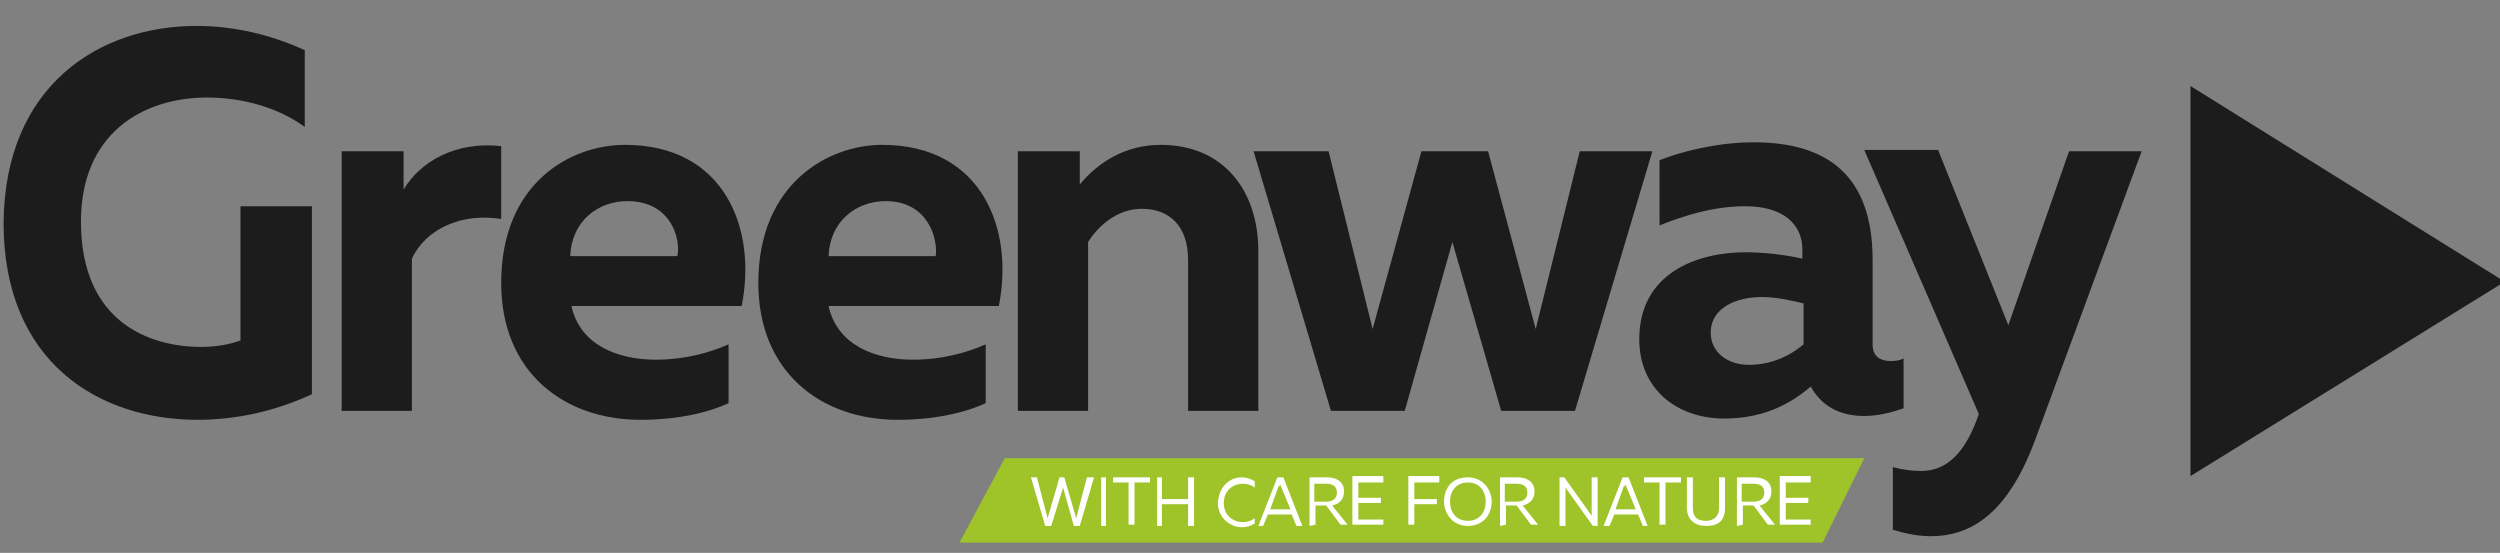 <svg width="208" height="46" viewBox="0 0 208 46" fill="none" xmlns="http://www.w3.org/2000/svg">
<rect x="0" y="0" width="208" height="46" fill="#808080" stroke="none"/>
<g clip-path="url(#clip0)">
<path d="M151.642 45.142H79.832L83.596 38.12H155.108L151.642 45.142Z" fill="#9EC42A"/>
<path d="M91.025 39.716L89.836 43.759H89.341L88.45 40.567L87.459 43.759H86.964L85.775 39.716H86.271L87.162 43.121L88.153 39.716H88.549L89.539 43.121L90.431 39.716H91.025ZM92.015 43.759H91.619V39.716H92.015V43.759ZM95.68 39.716V40.142H94.392V43.653H93.897V40.142H92.61V39.716H95.68ZM99.345 39.716V43.759H98.85V41.95H96.671V43.759H96.274V39.716H96.671V41.525H98.85V39.716H99.345ZM103.307 39.716C103.703 39.716 104 39.822 104.396 40.035V40.567C104.099 40.354 103.802 40.248 103.406 40.248C102.613 40.248 101.821 40.78 101.821 41.844C101.821 42.908 102.613 43.44 103.406 43.44C103.802 43.44 104.099 43.334 104.396 43.121V43.546C104.099 43.759 103.703 43.866 103.307 43.866C102.415 43.866 101.326 43.121 101.326 41.844C101.425 40.354 102.415 39.716 103.307 39.716ZM105.684 42.376H107.368L106.575 40.461C106.575 40.461 106.575 40.354 106.476 40.354C106.476 40.461 106.476 40.461 106.377 40.461L105.684 42.376ZM104.693 43.759L106.278 39.716H106.773L108.358 43.759H107.863L107.467 42.802H105.486L105.09 43.759H104.693ZM109.349 41.738H110.339C110.834 41.738 111.231 41.525 111.231 40.993C111.231 40.354 110.735 40.248 110.339 40.248H109.349V41.738ZM108.953 43.759V39.716H110.438C111.132 39.716 111.825 40.035 111.825 40.886C111.825 41.631 111.33 41.95 110.834 42.057L112.122 43.653H111.528L110.339 42.057H109.448V43.653L108.953 43.759ZM115.093 39.716V40.142H113.013V41.418H114.895V41.844H113.013V43.227H115.093V43.653H112.518V39.61H115.093V39.716ZM119.749 39.716V40.142H117.669V41.525H119.551V41.95H117.669V43.653H117.173V39.61H119.749V39.716ZM122.126 40.142C121.135 40.142 120.64 40.886 120.64 41.738C120.64 42.589 121.135 43.334 122.126 43.334C123.116 43.334 123.612 42.589 123.612 41.738C123.612 40.886 123.116 40.142 122.126 40.142ZM122.126 39.716C123.413 39.716 124.107 40.78 124.107 41.738C124.107 42.802 123.413 43.759 122.126 43.759C120.838 43.759 120.145 42.695 120.145 41.738C120.145 40.674 120.739 39.716 122.126 39.716ZM125.196 41.738H126.187C126.682 41.738 127.078 41.525 127.078 40.993C127.078 40.354 126.583 40.248 126.187 40.248H125.196V41.738ZM124.8 43.759V39.716H126.286C126.979 39.716 127.673 40.035 127.673 40.886C127.673 41.631 127.177 41.95 126.682 42.057L127.97 43.653H127.375L126.187 42.057H125.295V43.653L124.8 43.759ZM129.753 43.759V39.716H130.149L132.427 42.908V42.589V39.716H132.922V43.759H132.526L130.248 40.567V40.886V43.759H129.753ZM134.408 42.376H136.092L135.299 40.461C135.299 40.461 135.299 40.354 135.2 40.354C135.2 40.461 135.2 40.461 135.101 40.461L134.408 42.376ZM133.417 43.759L135.002 39.716H135.497L137.082 43.759H136.686L136.29 42.802H134.309L133.913 43.759H133.417ZM139.855 39.716V40.142H138.568V43.653H138.073V40.142H136.785V39.716H139.855ZM143.52 39.716V42.27C143.52 43.44 142.827 43.759 141.935 43.759C141.143 43.759 140.351 43.334 140.351 42.27V39.716H140.846V42.27C140.846 43.121 141.341 43.334 141.935 43.334C142.53 43.334 143.025 43.014 143.025 42.27V39.716H143.52ZM144.907 41.738H145.897C146.393 41.738 146.789 41.525 146.789 40.993C146.789 40.354 146.293 40.248 145.897 40.248H144.907V41.738ZM144.511 43.759V39.716H145.996C146.69 39.716 147.383 40.035 147.383 40.886C147.383 41.631 146.888 41.95 146.393 42.057L147.68 43.653H147.086L145.897 42.057H145.006V43.653L144.511 43.759ZM150.652 39.716V40.142H148.572V41.418H150.453V41.844H148.572V43.227H150.652V43.653H148.076V39.61H150.652V39.716Z" fill="white"/>
<path d="M16.343 2.157C19.512 2.157 22.583 2.901 25.356 4.178V10.562C23.177 8.966 20.205 8.115 17.234 8.115C11.885 8.115 6.735 11.094 6.735 18.436C6.735 26.841 12.48 28.863 16.739 28.863C18.026 28.863 19.116 28.65 20.007 28.331V17.159H25.95V32.8C22.979 34.183 19.71 34.928 16.442 34.928C8.221 34.928 0.297 30.14 0.297 18.542C0.396 7.051 8.32 2.157 16.343 2.157ZM41.699 12.158V18.223C38.529 17.691 35.459 18.968 34.27 21.521V34.183H28.426V12.584H33.577V15.776C34.964 13.435 37.935 11.733 41.699 12.158ZM52.198 16.733C49.722 16.733 47.543 18.436 47.444 21.309H56.358C56.655 19.925 55.863 16.733 52.198 16.733ZM52 12.052C60.32 12.052 62.994 19.074 61.706 25.458H47.543C48.236 28.65 51.306 29.927 54.575 29.927C56.853 29.927 58.933 29.395 60.617 28.65V33.545C58.735 34.396 56.259 34.928 53.287 34.928C46.948 34.928 41.699 30.991 41.699 23.543C41.699 15.244 47.444 12.052 52 12.052ZM73.691 16.733C71.215 16.733 69.036 18.436 68.937 21.309H77.851C78.049 19.925 77.257 16.733 73.691 16.733ZM73.394 12.052C81.714 12.052 84.388 19.074 83.101 25.458H68.937C69.63 28.65 72.701 29.927 75.969 29.927C78.247 29.927 80.327 29.395 82.011 28.65V33.545C80.129 34.396 77.653 34.928 74.682 34.928C68.343 34.928 63.093 30.991 63.093 23.543C63.093 15.244 68.937 12.052 73.394 12.052ZM96.571 12.052C101.821 12.052 104.693 15.882 104.693 20.883V34.183H98.849V21.628C98.849 18.755 97.264 17.372 94.986 17.372C92.906 17.372 91.322 18.861 90.529 20.138V34.183H84.685V12.584H89.836V15.35C91.421 13.435 93.699 12.052 96.571 12.052ZM137.478 12.584L131.04 34.183H124.899L120.838 20.138L116.876 34.183H110.735L104.297 12.584H110.537L114.202 27.373L118.263 12.584H123.809L127.771 27.373L131.436 12.584H137.478ZM142.331 27.693C142.331 29.289 143.718 30.353 145.501 30.353C147.085 30.353 148.67 29.821 150.057 28.65V25.245C149.165 25.033 147.878 24.713 146.59 24.713C144.51 24.713 142.331 25.565 142.331 27.693ZM157.287 30.034C157.584 30.034 157.981 30.034 158.377 29.821V33.97C157.485 34.29 156.297 34.609 155.108 34.609C153.028 34.609 151.543 33.758 150.651 32.162C148.67 33.864 146.392 34.822 143.421 34.822C139.657 34.822 136.388 32.481 136.388 28.225C136.388 22.692 141.242 20.989 145.204 20.989C146.788 20.989 148.571 21.202 149.958 21.521V20.777C149.958 18.649 148.373 17.159 145.204 17.159C142.43 17.159 139.954 18.01 138.072 18.755V13.329C139.657 12.69 142.727 11.839 145.897 11.839C151.939 11.839 155.802 14.499 155.802 21.628V28.65C155.802 29.714 156.495 30.034 157.287 30.034ZM172.145 12.584H178.186L169.272 36.737C166.994 42.802 163.924 44.611 160.655 44.611C159.565 44.611 158.575 44.398 157.485 44.078V38.865C158.278 39.078 159.07 39.184 159.863 39.184C161.943 39.184 163.527 37.694 164.617 34.502V34.396L155.108 12.477H161.249L167.093 27.054L172.145 12.584ZM182.247 7.157L208.396 23.437L182.247 39.61V7.157Z" fill="#1C1C1C"/>
</g>
<defs>
<clipPath id="clip0">
<rect width="208" height="44.688" fill="white" transform="translate(0 0.986)"/>
</clipPath>
</defs>
</svg>
